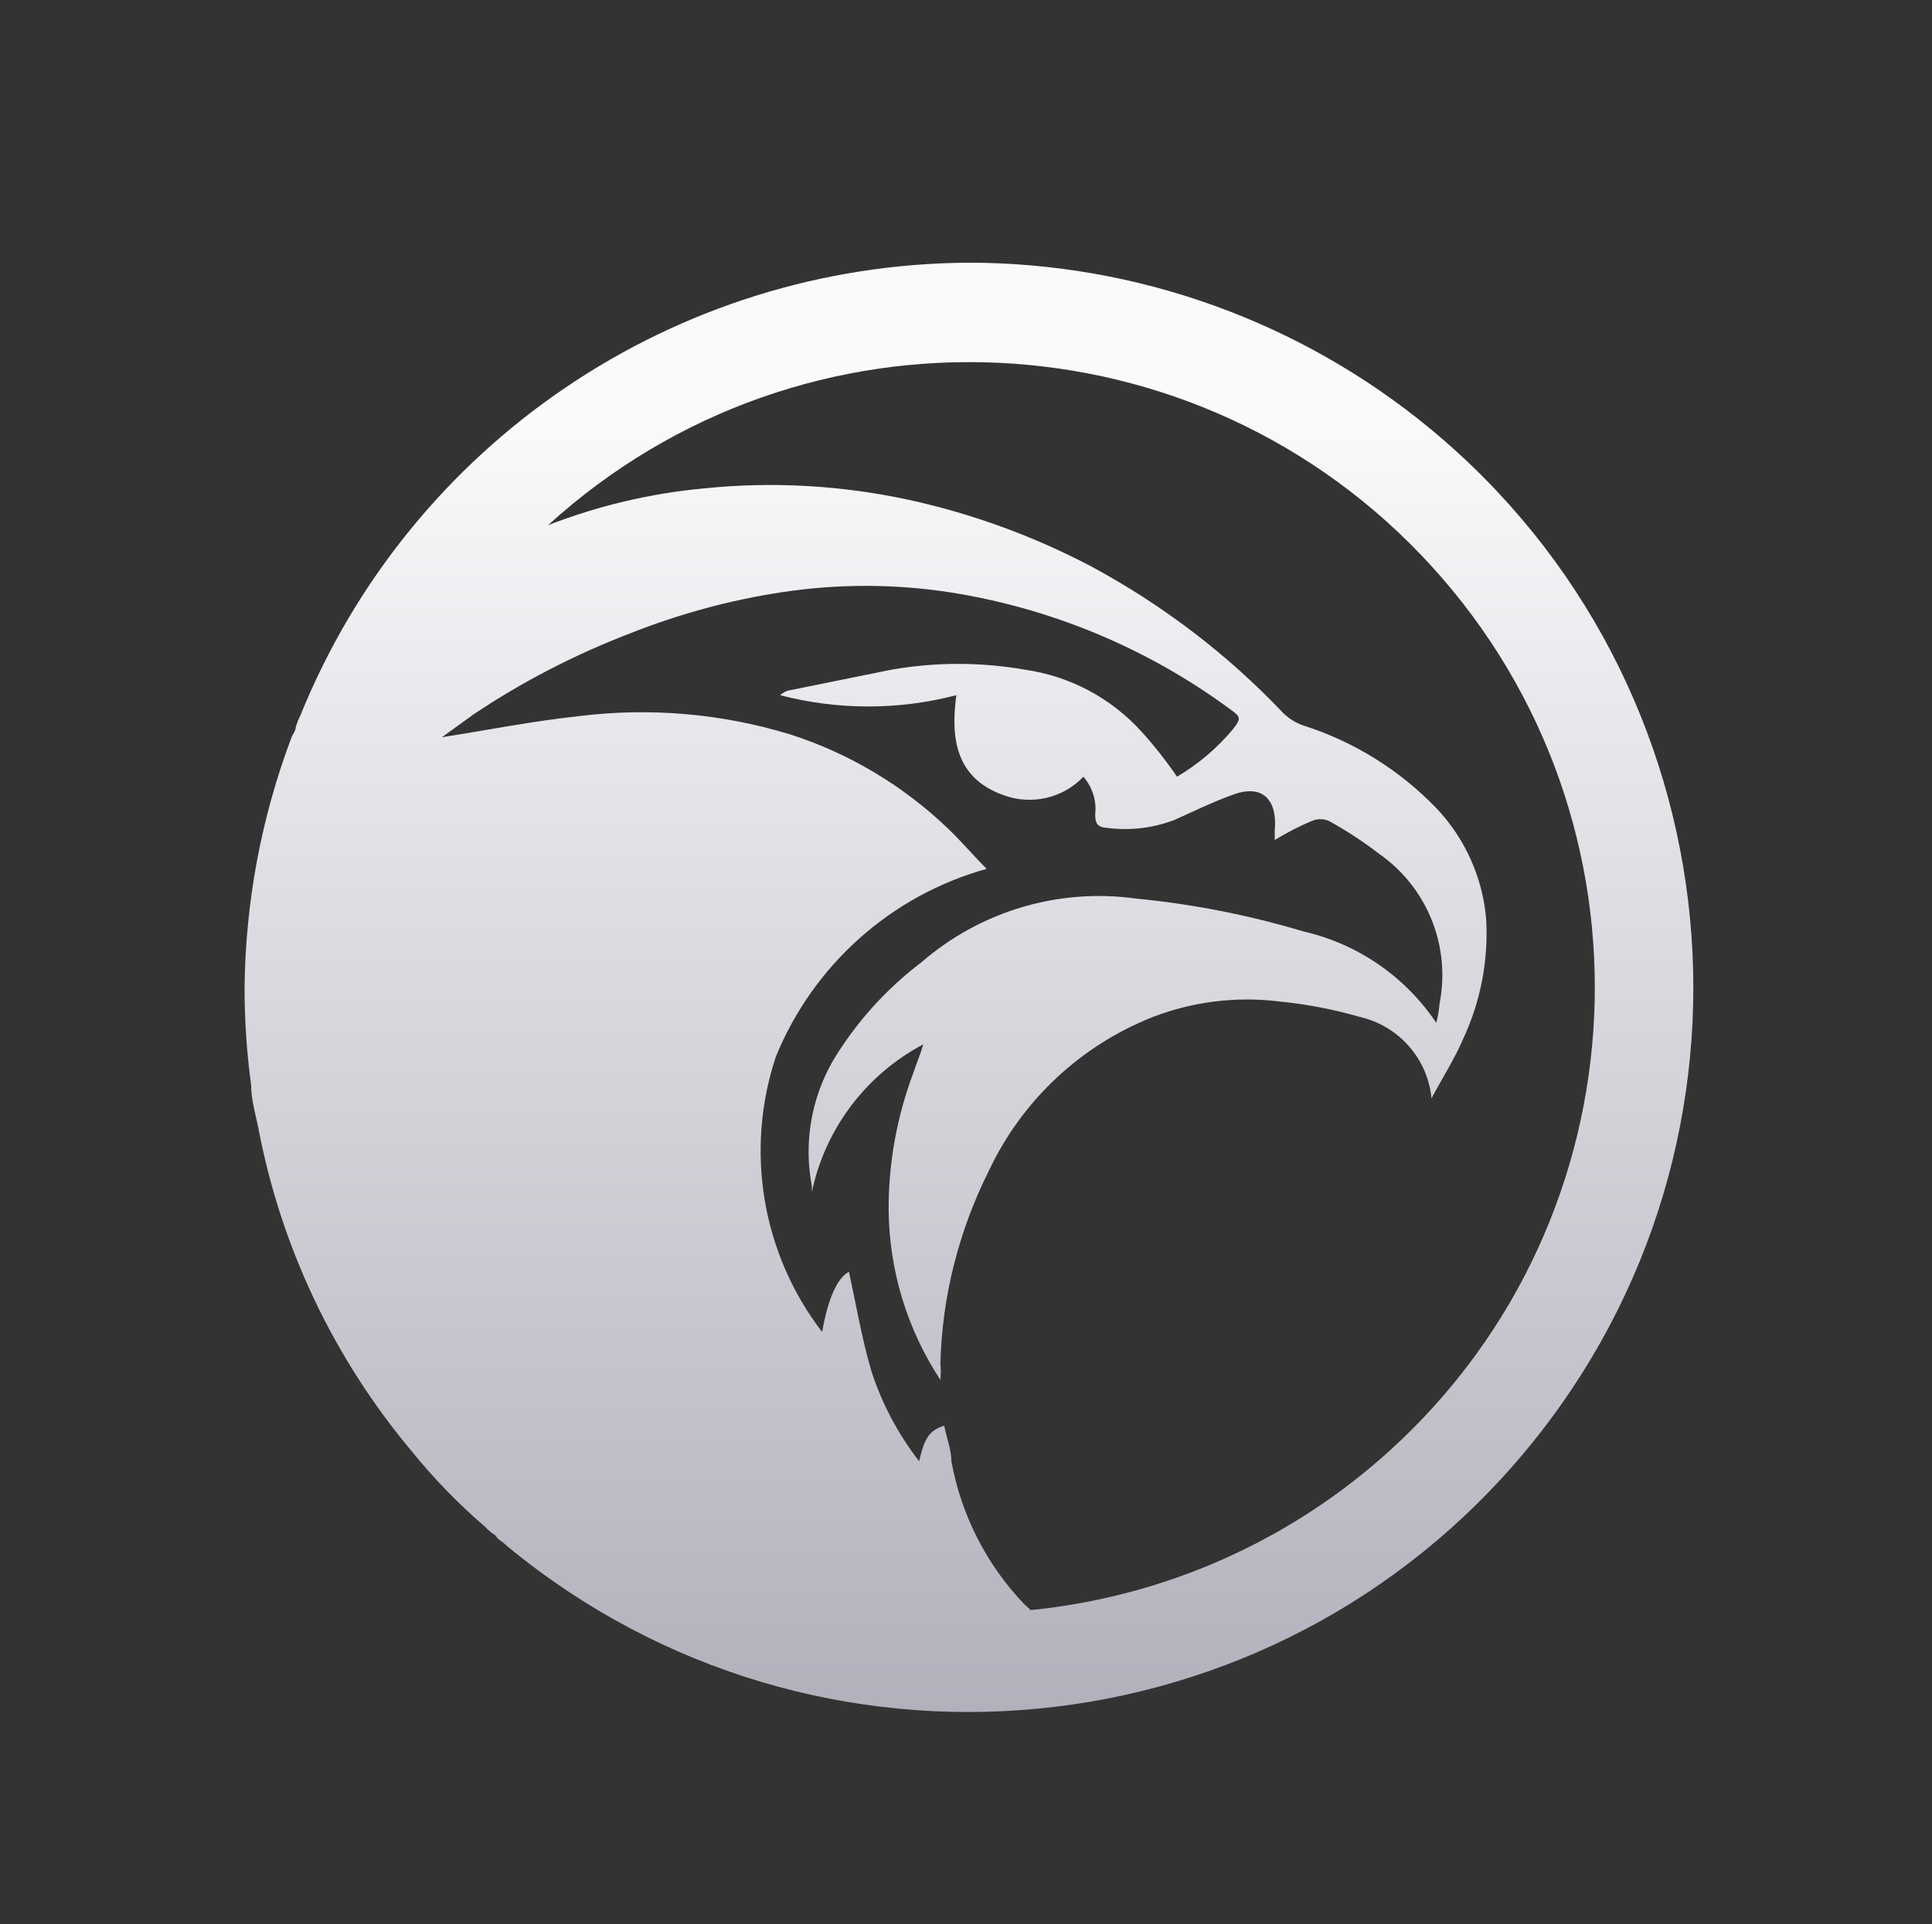 <?xml version="1.0" encoding="UTF-8"?><svg id="Layer_1" xmlns="http://www.w3.org/2000/svg" xmlns:xlink="http://www.w3.org/1999/xlink" viewBox="0 0 105.23 104.81"><rect x="0" y="0" width="105.23" height="104.81" fill="#333333" stroke="none"/><defs><style>.cls-1{fill:url(#linear-gradient);}</style><linearGradient id="linear-gradient" x1="52.78" y1="123.7" x2="52.78" y2="22.77" gradientUnits="userSpaceOnUse"><stop offset=".2" stop-color="#a7a7b4"/><stop offset=".67" stop-color="#d6d6dc"/><stop offset=".72" stop-color="#dbdbe1"/><stop offset="1" stop-color="#f9fafb"/></linearGradient></defs><g id="Group_27"><path id="Path_23" class="cls-1" d="m52.79,14.31c-16.03.07-30.43,9.82-36.44,24.69-.1.19-.18.4-.24.61,0,.18-.15.36-.24.58-1.64,4.35-2.5,8.96-2.55,13.6,0,1.79.12,3.57.36,5.34,0,.76.24,1.58.39,2.31,1.23,6.49,4.11,12.55,8.35,17.61,1.2,1.48,2.53,2.86,3.98,4.1.17.19.37.35.58.49.1.15.24.28.39.36l.27.24c16.82,13.87,41.7,11.48,55.57-5.34,13.87-16.82,11.48-41.7-5.34-55.57-7.06-5.82-15.93-9.01-25.08-9.02Zm3.34,73.39l-.33-.3c-2.06-2.15-3.45-4.87-3.98-7.8,0-.64-.27-1.28-.39-1.94-.79.27-1.06.61-1.37,1.94-1.15-1.49-2.04-3.16-2.61-4.95-.52-1.79-.82-3.58-1.21-5.37-.64.33-1.15,1.49-1.46,3.28-3.28-4.27-4.22-9.89-2.52-15,2.04-5,6.28-8.78,11.48-10.23-.73-.73-1.37-1.49-2.1-2.19-2.44-2.34-5.38-4.1-8.59-5.13-3.72-1.14-7.64-1.48-11.51-1-2.52.27-4.98.76-7.47,1.15l1.73-1.25c2.66-1.78,5.51-3.25,8.5-4.4,2.67-1.06,5.45-1.82,8.29-2.25,3.02-.46,6.09-.46,9.11,0,5.53.86,10.77,3.04,15.27,6.35.64.46.64.52.18,1.12-.86,1.03-1.89,1.9-3.04,2.58-.59-.86-1.24-1.69-1.94-2.46-1.66-1.83-3.9-3.02-6.35-3.37-2.4-.42-4.86-.42-7.26,0l-5.68,1.15c-.14.06-.27.14-.39.24,3.15.82,6.45.82,9.6,0-.33,2.4,0,4.52,2.55,5.44,1.53.57,3.25.18,4.37-1,.49.57.73,1.32.64,2.06,0,.55.18.7.67.73,1.23.16,2.48.01,3.64-.43,1.09-.49,2.13-1,3.25-1.4,1.73-.61,2.37.52,2.22,1.97v.52c.64-.39,1.31-.74,2-1.03.31-.14.66-.14.97,0,.96.53,1.87,1.13,2.73,1.79,2.61,1.83,3.89,5.02,3.28,8.14-.03.36-.09.71-.18,1.06-1.69-2.52-4.27-4.3-7.23-4.98-2.97-.89-6.02-1.49-9.11-1.79-4.21-.59-8.48.68-11.69,3.46-1.94,1.47-3.58,3.29-4.83,5.37-1.19,2.07-1.6,4.49-1.15,6.83v.33c.72-3.45,2.95-6.4,6.07-8.05-.15.52-.36,1-.52,1.49-.91,2.41-1.38,4.96-1.37,7.53.03,3.29,1.01,6.51,2.82,9.26.03-.29.03-.59,0-.88.09-3.65,1-7.24,2.64-10.51,1.8-3.83,4.99-6.82,8.93-8.38,2.18-.84,4.54-1.13,6.86-.85,1.5.15,2.98.43,4.43.85,2.11.49,3.68,2.27,3.89,4.43.58-1.09,1.25-2.13,1.73-3.25.94-2.02,1.37-4.24,1.25-6.47-.18-2.27-1.14-4.42-2.7-6.07-2.01-2.09-4.5-3.64-7.26-4.52-.41-.14-.78-.37-1.09-.67-3.05-3.22-6.6-5.92-10.51-8.02-3.13-1.64-6.47-2.86-9.93-3.61-3.67-.79-7.44-1-11.17-.61-2.89.27-5.74.95-8.44,2,13.91-12.67,35.46-11.67,48.13,2.24,12.67,13.91,11.67,35.46-2.24,48.13-5.43,4.95-12.32,8.01-19.63,8.73v-.03Z"/></g></svg>